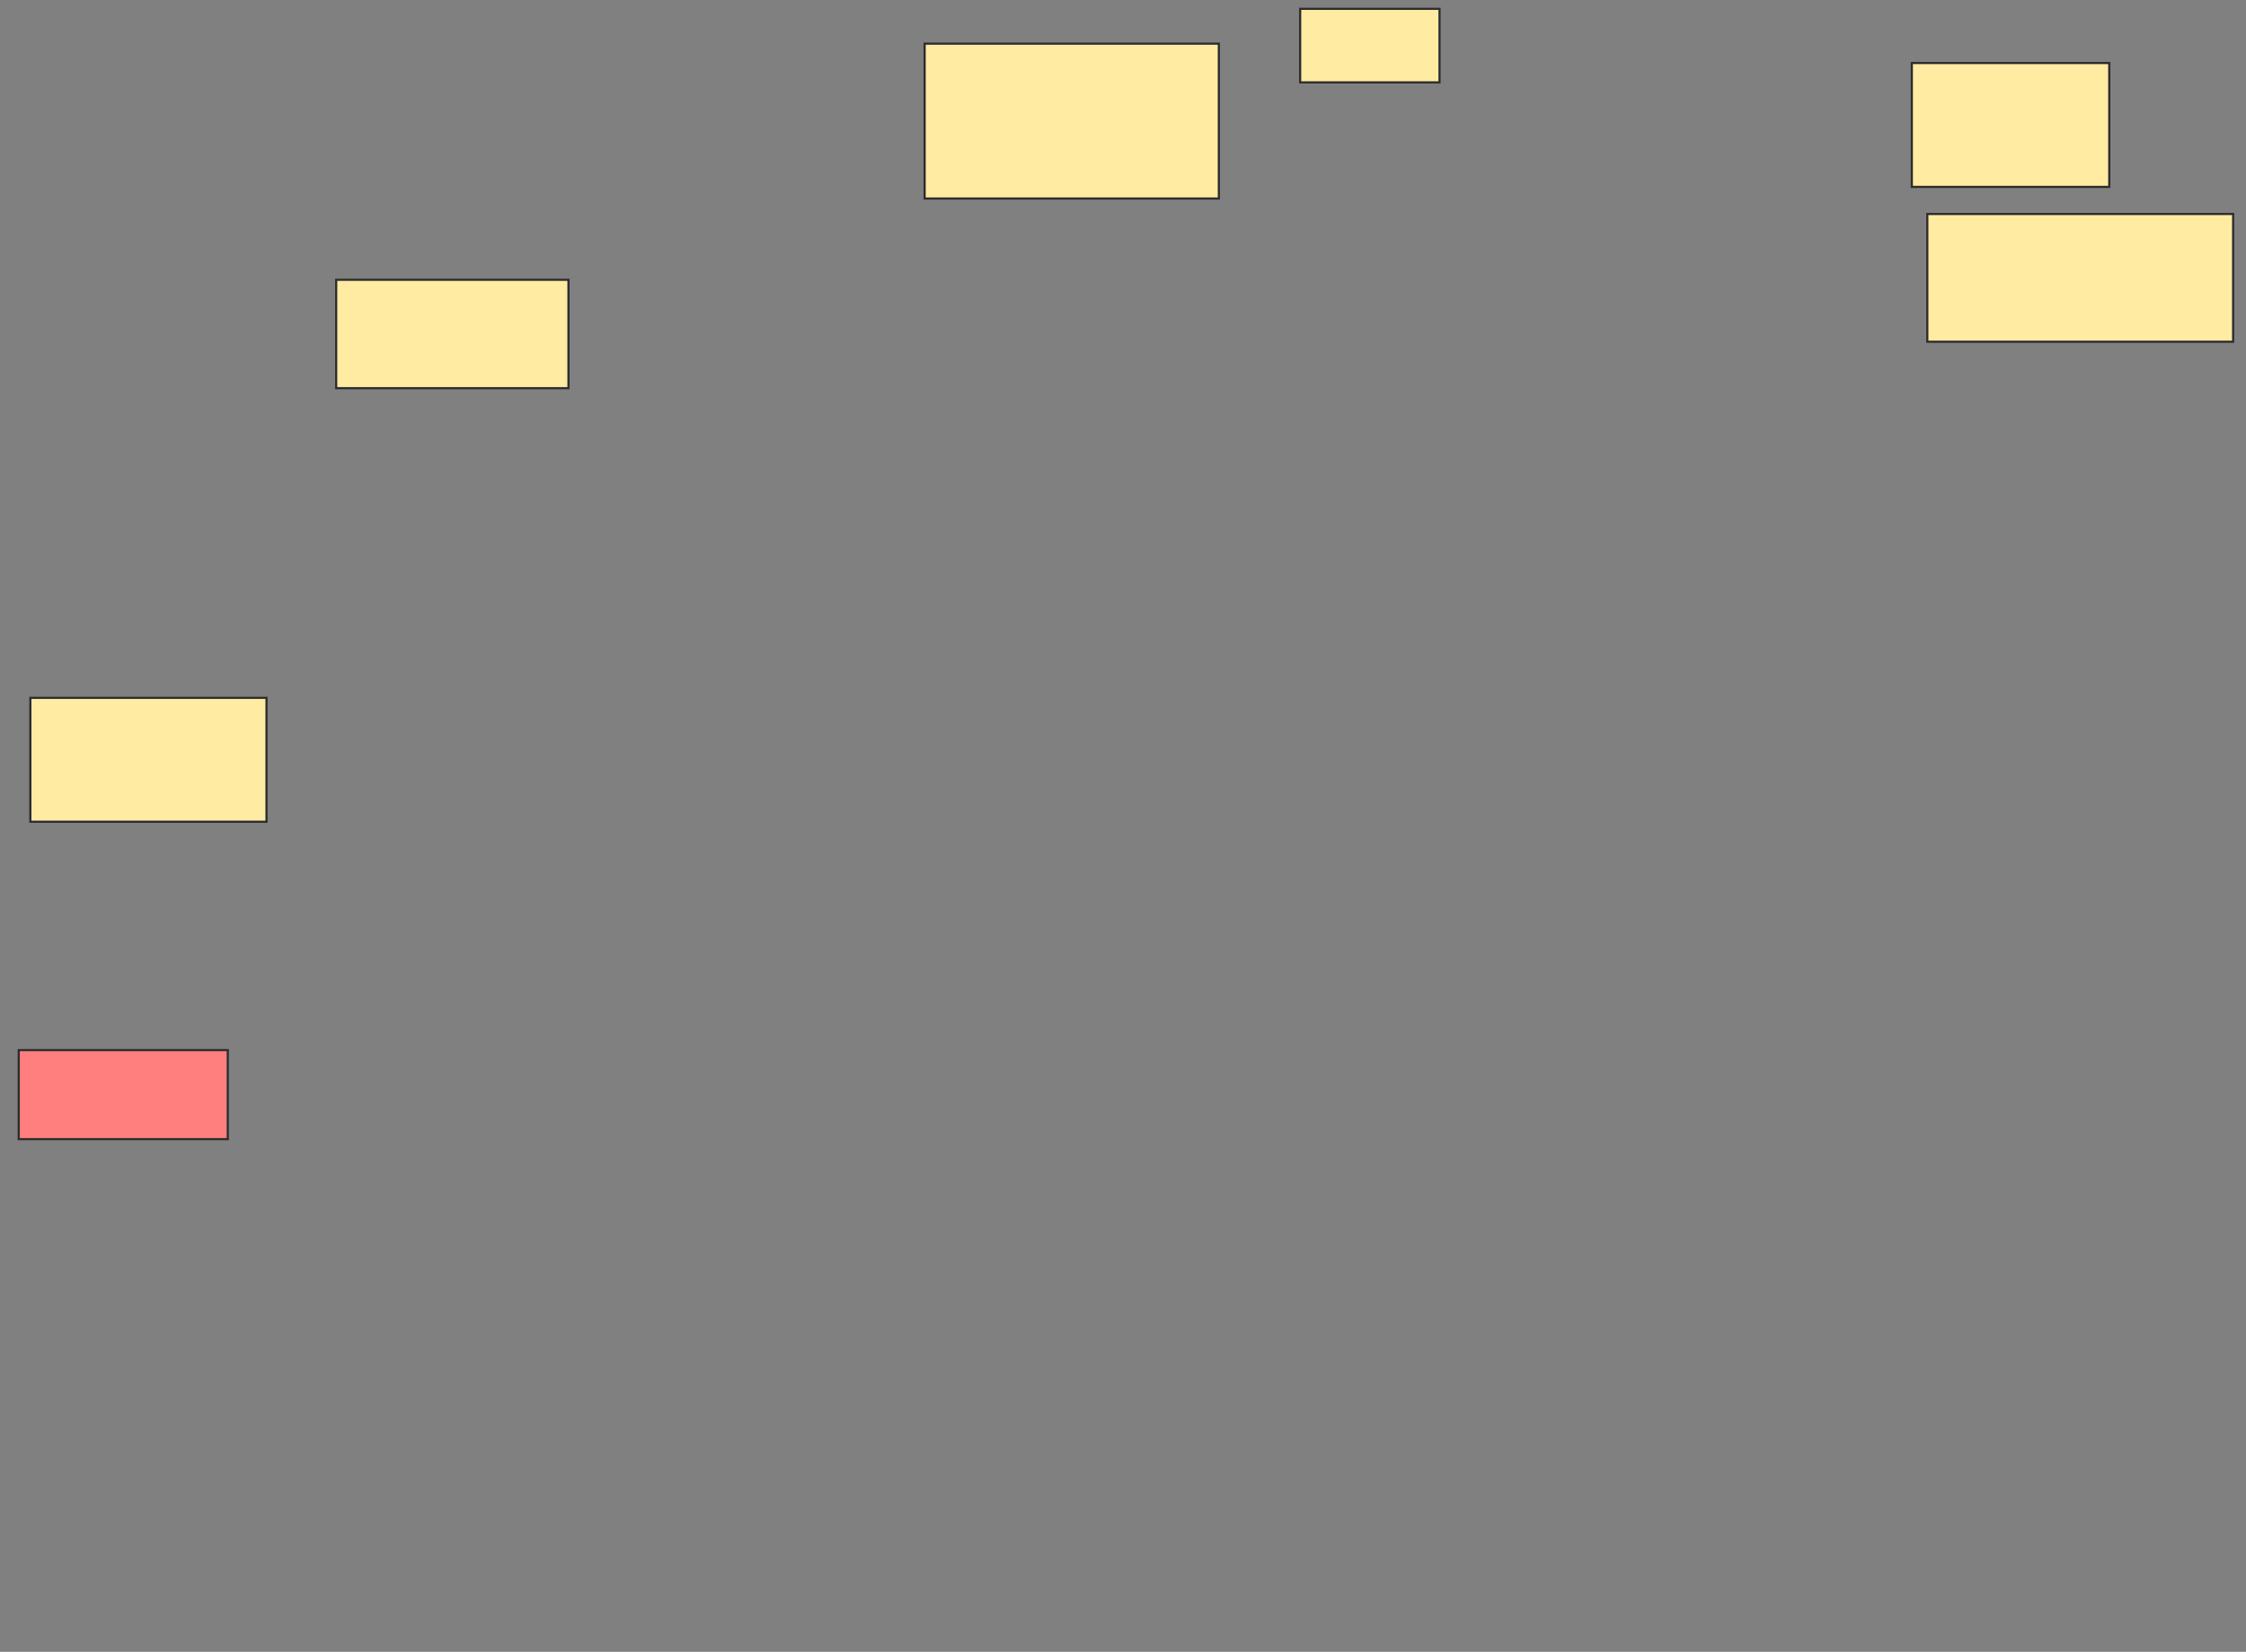 <svg height="762" width="1036" xmlns="http://www.w3.org/2000/svg">
 <rect width="100%" height="100%" fill="#808080" stroke="none"/>
 <!-- Created with Image Occlusion Enhanced -->
 <g>
  <title>Labels</title>
 </g>
 <g>
  <title>Masks</title>
  <rect fill="#FFEBA2" height="50" id="a11decca5ff14912bf5055eb9ee1a8cd-ao-1" stroke="#2D2D2D" width="107.143" x="155.071" y="129.071"/>
  <rect fill="#FFEBA2" height="71.429" id="a11decca5ff14912bf5055eb9ee1a8cd-ao-2" stroke="#2D2D2D" width="135.714" x="426.5" y="20.143"/>
  <rect fill="#FFEBA2" height="33.929" id="a11decca5ff14912bf5055eb9ee1a8cd-ao-3" stroke="#2D2D2D" width="64.286" x="599.714" y="4.071"/>
  <rect fill="#FFEBA2" height="57.143" id="a11decca5ff14912bf5055eb9ee1a8cd-ao-4" stroke="#2D2D2D" width="91.071" x="881.857" y="29.071"/>
  <rect fill="#FFEBA2" height="58.929" id="a11decca5ff14912bf5055eb9ee1a8cd-ao-5" stroke="#2D2D2D" width="141.071" x="889" y="98.714"/>
  <rect fill="#FFEBA2" height="57.143" id="a11decca5ff14912bf5055eb9ee1a8cd-ao-6" stroke="#2D2D2D" width="108.929" x="14" y="321.929"/>
  <rect class="qshape" fill="#FF7E7E" height="41.071" id="a11decca5ff14912bf5055eb9ee1a8cd-ao-7" stroke="#2D2D2D" width="96.429" x="8.643" y="484.429"/>
 </g>
</svg>